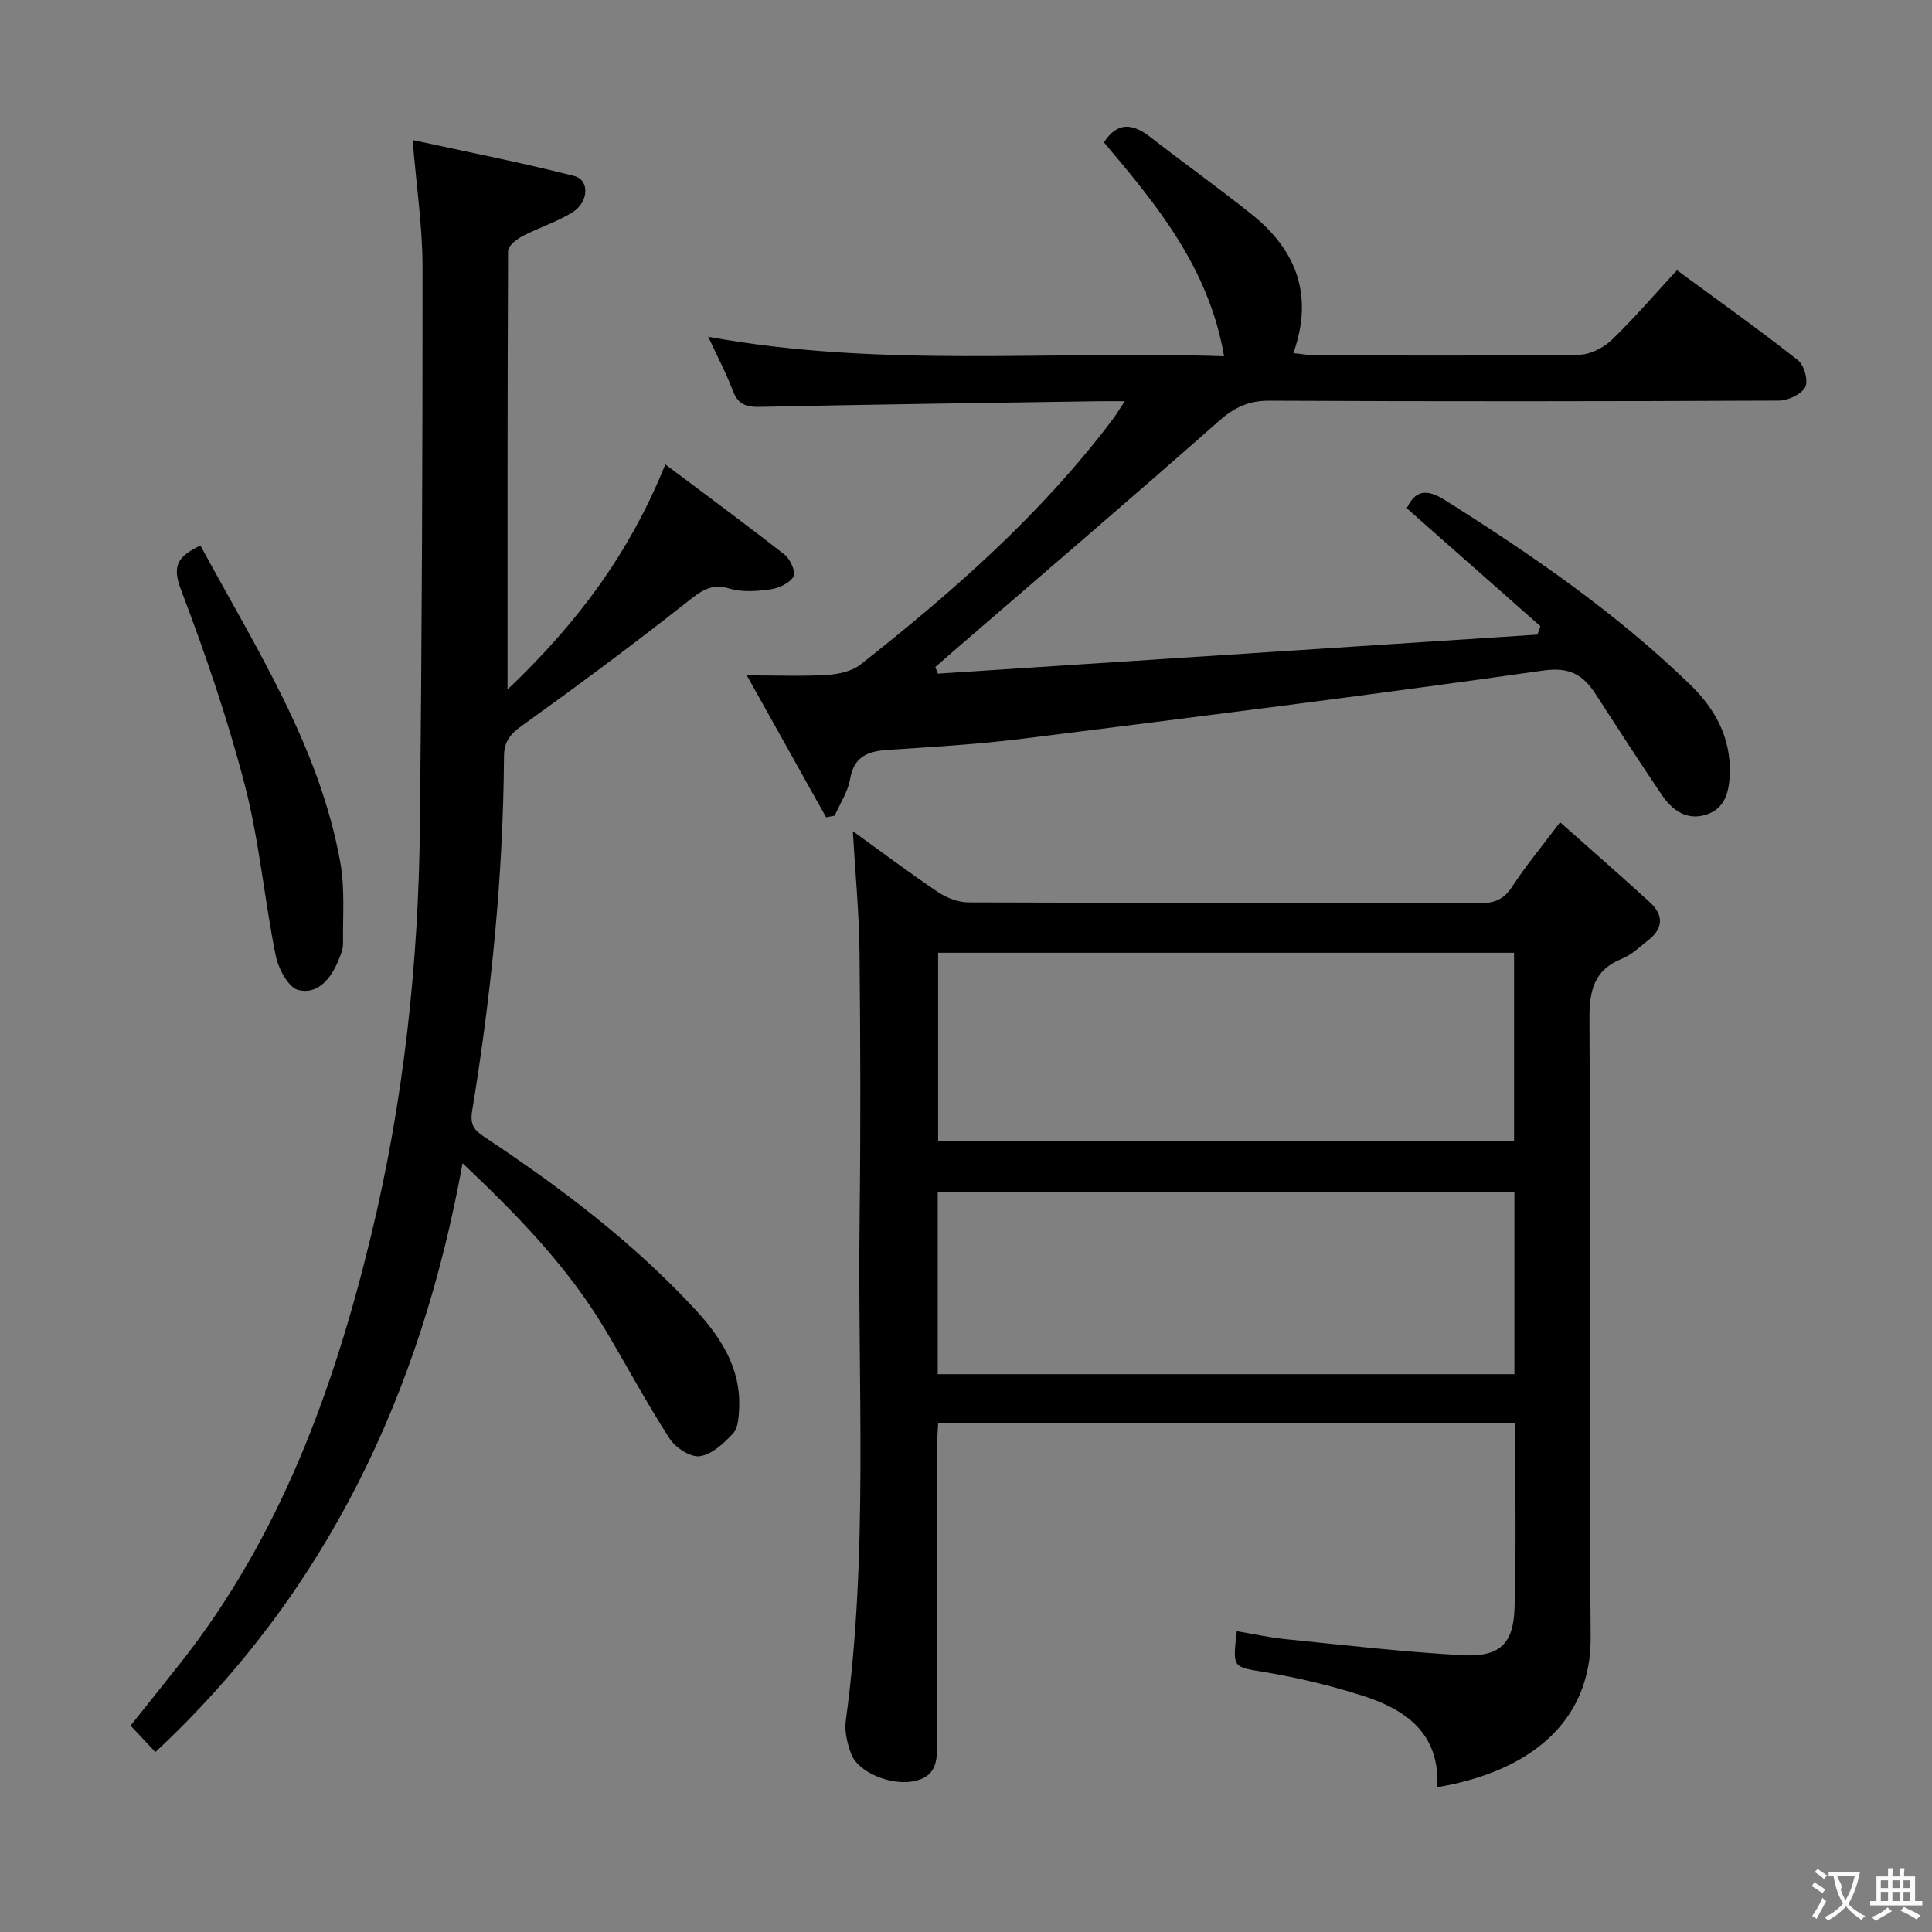 <svg enable-background="new 0 0 400 400" viewBox="0 0 400 400" xmlns="http://www.w3.org/2000/svg"><rect x="0" y="0" width="400" height="400" fill="#808080" stroke="none"/><g fill="#010000"><path d="m297.59 370.02c.53-11.23-6.58-16.09-15.49-18.94-6.6-2.11-13.42-3.74-20.26-4.89-6.6-1.11-6.67-.72-5.78-8.47 3.34.56 6.65 1.3 10.01 1.64 12.21 1.23 24.42 2.66 36.67 3.33 7.71.42 10.6-2.26 10.83-9.78.39-12.63.11-25.28.11-38.33-39.74 0-79.29 0-119.45 0-.07 1.57-.21 3.31-.22 5.06-.02 20.16-.05 40.31.02 60.47.01 4 .21 7.78-5.07 8.71-4.64.82-11.33-1.87-12.75-5.74-.78-2.13-1.4-4.61-1.1-6.8 4.71-34.47 2.43-69.13 2.86-103.71.23-18.49.18-36.98-.02-55.47-.09-8.24-.89-16.48-1.38-25.01 5.83 4.2 11.64 8.58 17.68 12.64 1.79 1.2 4.18 2.09 6.31 2.1 35.32.13 70.63.06 105.95.15 2.97.01 4.86-.8 6.54-3.37 2.81-4.3 6.12-8.28 9.95-13.37 6.31 5.61 12.51 11.01 18.58 16.56 2.92 2.67 2.8 5.48-.42 7.94-1.72 1.31-3.34 2.95-5.28 3.72-5.92 2.35-6.83 6.67-6.8 12.57.24 42.65-.11 85.3.25 127.94.11 17.11-12.02 27.7-31.74 31.05zm-103.36-133.75h119.24c0-13.19 0-26.06 0-39.01-39.91 0-79.46 0-119.24 0zm-.08 48.24h119.39c0-12.7 0-25.09 0-37.7-39.95 0-79.61 0-119.39 0z"/><path d="m105.08 142.75c14.44-13.72 25.27-28.24 32.67-46.6 8.46 6.35 16.7 12.41 24.74 18.72 1.17.92 2.32 3.66 1.8 4.51-.86 1.38-3.03 2.39-4.79 2.64-2.77.39-5.83.62-8.44-.16-4.07-1.22-6.22.74-9.13 3.03-11.08 8.73-22.42 17.14-33.88 25.37-2.43 1.75-3.68 3.26-3.7 6.32-.16 24.65-2.61 49.12-6.6 73.43-.49 3.02.53 4.05 2.66 5.46 15.7 10.42 30.7 21.77 43.54 35.66 5.22 5.65 9.46 12.11 9.08 20.39-.08 1.79-.17 4.07-1.23 5.22-1.88 2.05-4.37 4.37-6.88 4.75-1.91.29-5.05-1.73-6.27-3.62-4.78-7.4-8.93-15.19-13.45-22.75-7.68-12.84-17.97-23.45-29.43-34.29-8.61 47.51-28.02 88.71-63.6 121.92-1.71-1.82-3.26-3.49-5.13-5.48 3.43-4.31 6.83-8.55 10.2-12.81 20.68-26.14 31.82-56.63 39.55-88.5 6.76-27.86 9.86-56.28 10.15-84.93.4-38.64.57-77.28.54-115.92-.01-8.25-1.26-16.51-2.05-26.12 11.29 2.46 22.43 4.65 33.43 7.44 3.26.83 3.08 5.41-.39 7.56-3.22 1.99-6.95 3.14-10.33 4.92-1.22.64-2.95 2.01-2.95 3.05-.14 29.76-.11 59.55-.11 90.79z"/><path d="m194.18 139.47c41.38-2.69 82.75-5.39 124.13-8.08.2-.58.41-1.16.61-1.74-9.16-8.09-18.33-16.18-27.66-24.42 1.71-3.62 3.94-4.18 7.9-1.69 18.06 11.37 35.58 23.43 50.92 38.35 5 4.87 8.26 10.83 8.06 18.15-.11 3.85-.94 7.54-5.2 8.72-3.91 1.08-6.8-1.12-8.87-4.17-4.66-6.88-9.16-13.88-13.69-20.85-2.59-3.99-5.33-5.7-10.89-4.91-35.84 5.09-71.75 9.6-107.67 14.1-9.23 1.16-18.54 1.71-27.83 2.31-4.2.27-7.18 1.26-8 6.1-.44 2.61-2.08 5.02-3.17 7.53-.59.12-1.19.23-1.78.35-5.27-9.42-10.53-18.85-16.42-29.39 6.46 0 11.57.22 16.65-.1 2.35-.15 5.1-.74 6.88-2.14 19.14-15.07 37.38-31.1 52.15-50.67.75-1 1.4-2.08 2.57-3.85-2.4 0-4-.02-5.6 0-23.3.36-46.61.66-69.91 1.17-2.89.06-4.57-.5-5.64-3.35-1.33-3.55-3.13-6.93-5.09-11.17 35.63 6.52 70.93 2.81 106.8 4.04-3.17-18.41-14-31.4-24.87-44.28 2.72-4.24 5.87-4 9.53-1.16 6.95 5.4 14.13 10.52 21.01 16.02 9.21 7.36 12.97 16.66 8.68 28.77 1.86.19 3.24.46 4.62.46 18.16.03 36.33.13 54.49-.12 2.3-.03 5.05-1.4 6.75-3.03 4.65-4.46 8.86-9.39 13.56-14.48 8.6 6.33 16.98 12.29 25.05 18.64 1.29 1.01 2.19 4.3 1.5 5.58-.82 1.51-3.56 2.78-5.47 2.78-35.16.16-70.32.19-105.47.02-4.33-.02-7.28 1.41-10.48 4.24-18.22 16.07-36.69 31.85-55.07 47.74-1.21 1.05-2.41 2.11-3.61 3.16.16.46.35.92.53 1.37z"/><path d="m41.5 112.94c11.55 21.37 24.63 41.56 28.95 65.59.99 5.48.5 11.23.57 16.86.01 1.11-.47 2.27-.9 3.33-1.55 3.79-4.23 7.26-8.36 6.25-2.07-.51-4.14-4.45-4.68-7.14-2.36-11.68-3.39-23.68-6.37-35.19-3.56-13.75-8.2-27.27-13.24-40.56-1.85-4.87-.77-6.87 4.03-9.14z"/></g><path d="m377.9 391.2c-.2.3-.4.5-.6.8-.7-.6-1.4-1-2.2-1.5.2-.3.4-.5.5-.8.6.4 1.4.8 2.3 1.5zm-1.8 6.1c-.2-.2-.5-.4-.9-.6.4-.6.8-1.2 1.2-1.9s.7-1.3.9-1.9c.3.3.5.5.8.7-.7 1.3-1.4 2.6-2 3.7zm2.2-9c-.3.3-.5.5-.6.8-.6-.6-1.3-1.1-2-1.5.3-.3.5-.5.6-.7.6.5 1.3.9 2 1.4zm.3.2v-.9h2 4.5c-.3 1.3-.6 2.5-1 3.6s-.9 2.1-1.4 3c.4.5 1 1 1.6 1.4s1.2.8 1.9 1.1c-.3.2-.5.4-.8.8-.4-.3-1-.7-1.6-1.2s-1.2-1.1-1.6-1.6c-.5.6-1.1 1.1-1.7 1.6s-1.4.9-2.1 1.4c-.1-.3-.3-.5-.7-.8.6-.2 1.2-.5 1.9-1s1.4-1.1 2-1.8c-.5-.8-.9-1.6-1.2-2.5s-.6-2-.8-3.2c-.4.1-.7.1-1 .1zm2.5 2.7c.3 1 .7 1.7 1 2.2.3-.5.6-1.1 1-2s.6-1.9.9-3h-3.2-.4c.1.9 1.3 1.8.7 2.8z" fill="#fbfafa"/><path d="m396.5 388.5v1.5 3.6h1.5v.9c-.4 0-1 0-1.7 0h-7.9c-.5 0-.9 0-1.2 0v-.9h1.3v-3.5c0-.7 0-1.2 0-1.6h2.4c0-.8 0-1.4 0-1.7h1c0 .3-.1.8-.1 1.7h1.5c0-.8 0-1.4 0-1.7h1c0 .3-.1.9-.1 1.7zm-8.2 9.2c-.2-.3-.5-.5-.8-.8.8-.3 1.4-.6 1.9-.9s1-.7 1.4-1.1c.3.3.6.5.9.8-1.6 1-2.8 1.6-3.4 2zm2.6-6.8v-1.6h-1.5v1.6zm0 2.7v-1.9h-1.5v1.9zm2.4-2.7v-1.6h-1.5v1.6zm0 2.7v-1.9h-1.5v1.9zm.2 2 .7-.8c.4.2.9.5 1.6.8s1.3.7 1.8 1c-.3.3-.5.5-.8.8-.4-.3-1.5-1-3.3-1.8zm2-4.7v-1.6h-1.4v1.6zm0 2.7v-1.9h-1.4v1.9z" fill="#fbfafa"/></svg>